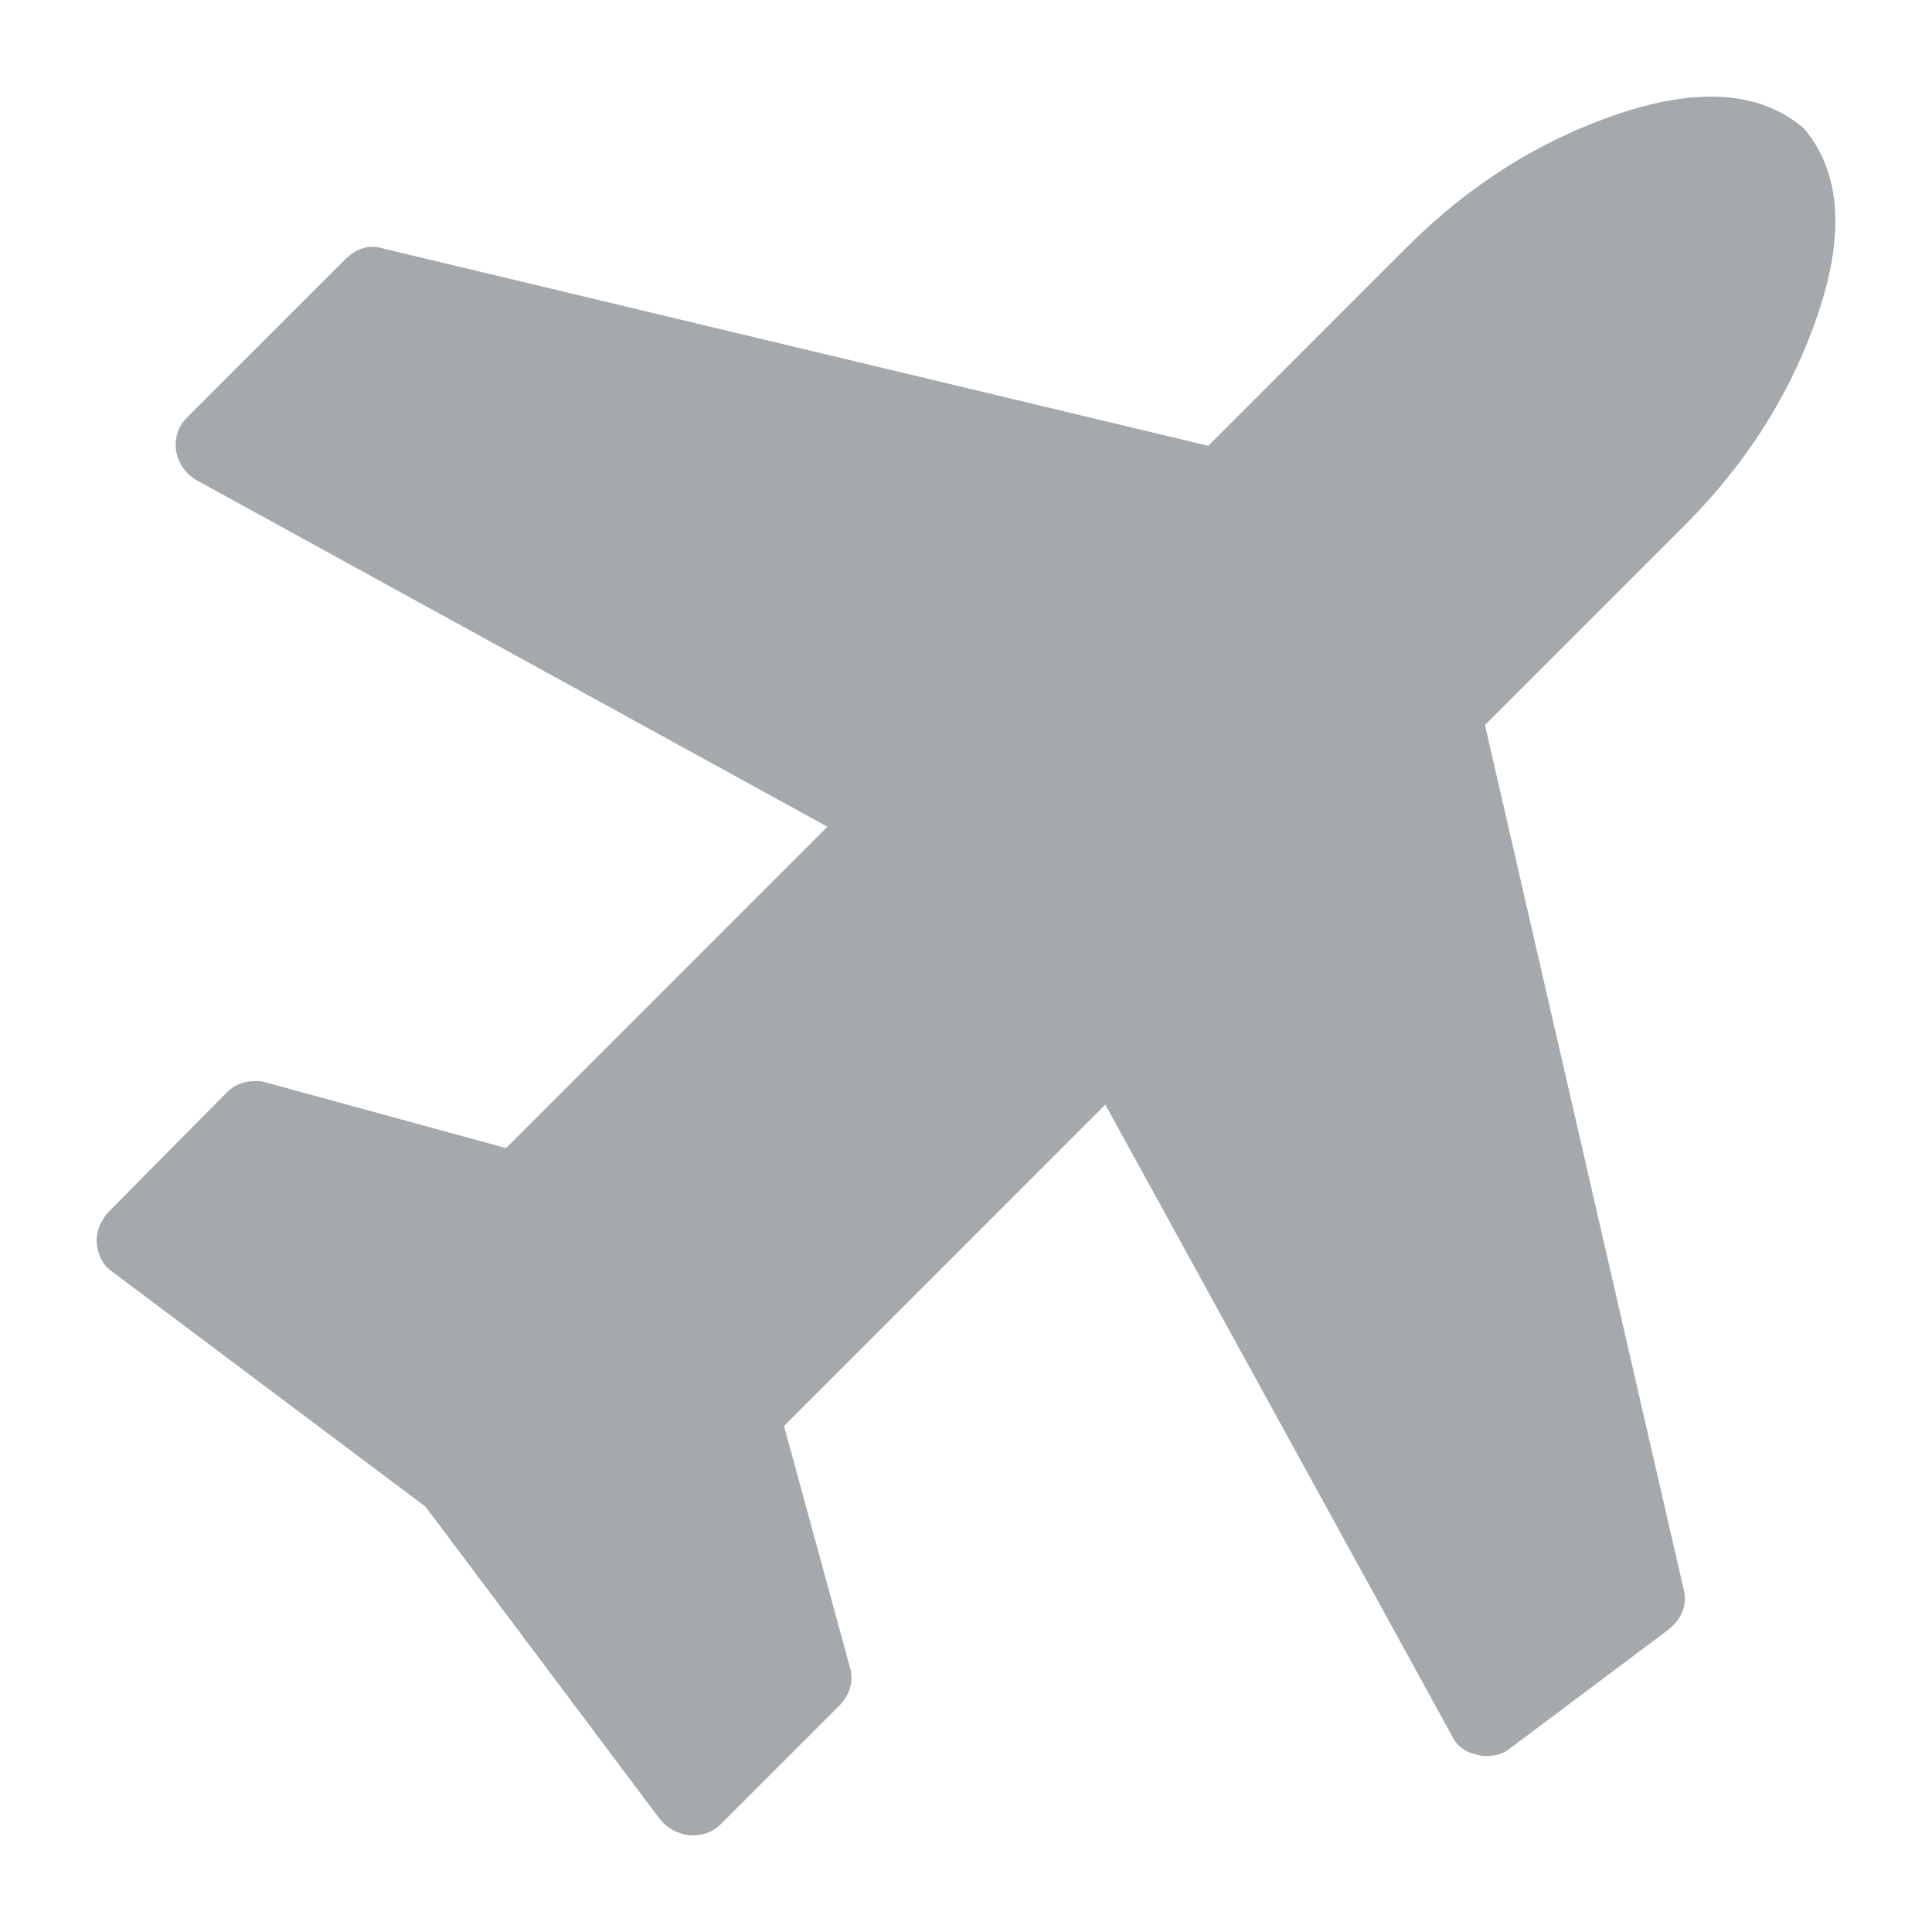 <svg width="100" height="100" viewBox="0 0 100 100" fill="none" xmlns="http://www.w3.org/2000/svg">
<path d="M94.135 16.14C95.504 12.031 95.248 8.863 93.363 6.636C91.137 4.752 87.969 4.496 83.859 5.864C79.749 7.234 76.067 9.545 72.813 12.799L62.539 23.075L19.838 12.864C19.153 12.65 18.511 12.821 17.912 13.377L9.692 21.597C9.222 22.069 9.029 22.647 9.115 23.332C9.243 24.017 9.607 24.53 10.206 24.873L42.827 42.79L26.195 59.424L13.738 56.021C13.652 55.978 13.482 55.956 13.225 55.956C12.625 55.956 12.133 56.148 11.748 56.534L5.583 62.763C5.155 63.276 4.963 63.811 5.006 64.367C5.091 65.052 5.369 65.545 5.84 65.845L22.022 77.982L34.158 94.164C34.544 94.636 35.057 94.913 35.7 95H35.828C36.428 95 36.92 94.808 37.305 94.423L43.469 88.259C44.026 87.659 44.197 86.995 43.983 86.267L40.58 73.809L57.211 57.174L75.128 89.8C75.384 90.356 75.834 90.699 76.476 90.828C76.604 90.871 76.754 90.891 76.926 90.891C77.438 90.891 77.846 90.763 78.145 90.506L86.366 84.342C87.093 83.743 87.35 83.037 87.136 82.223L76.862 37.527L87.201 27.188C90.454 23.933 92.765 20.25 94.135 16.14Z" fill="#A4A9AD"/>
</svg>
